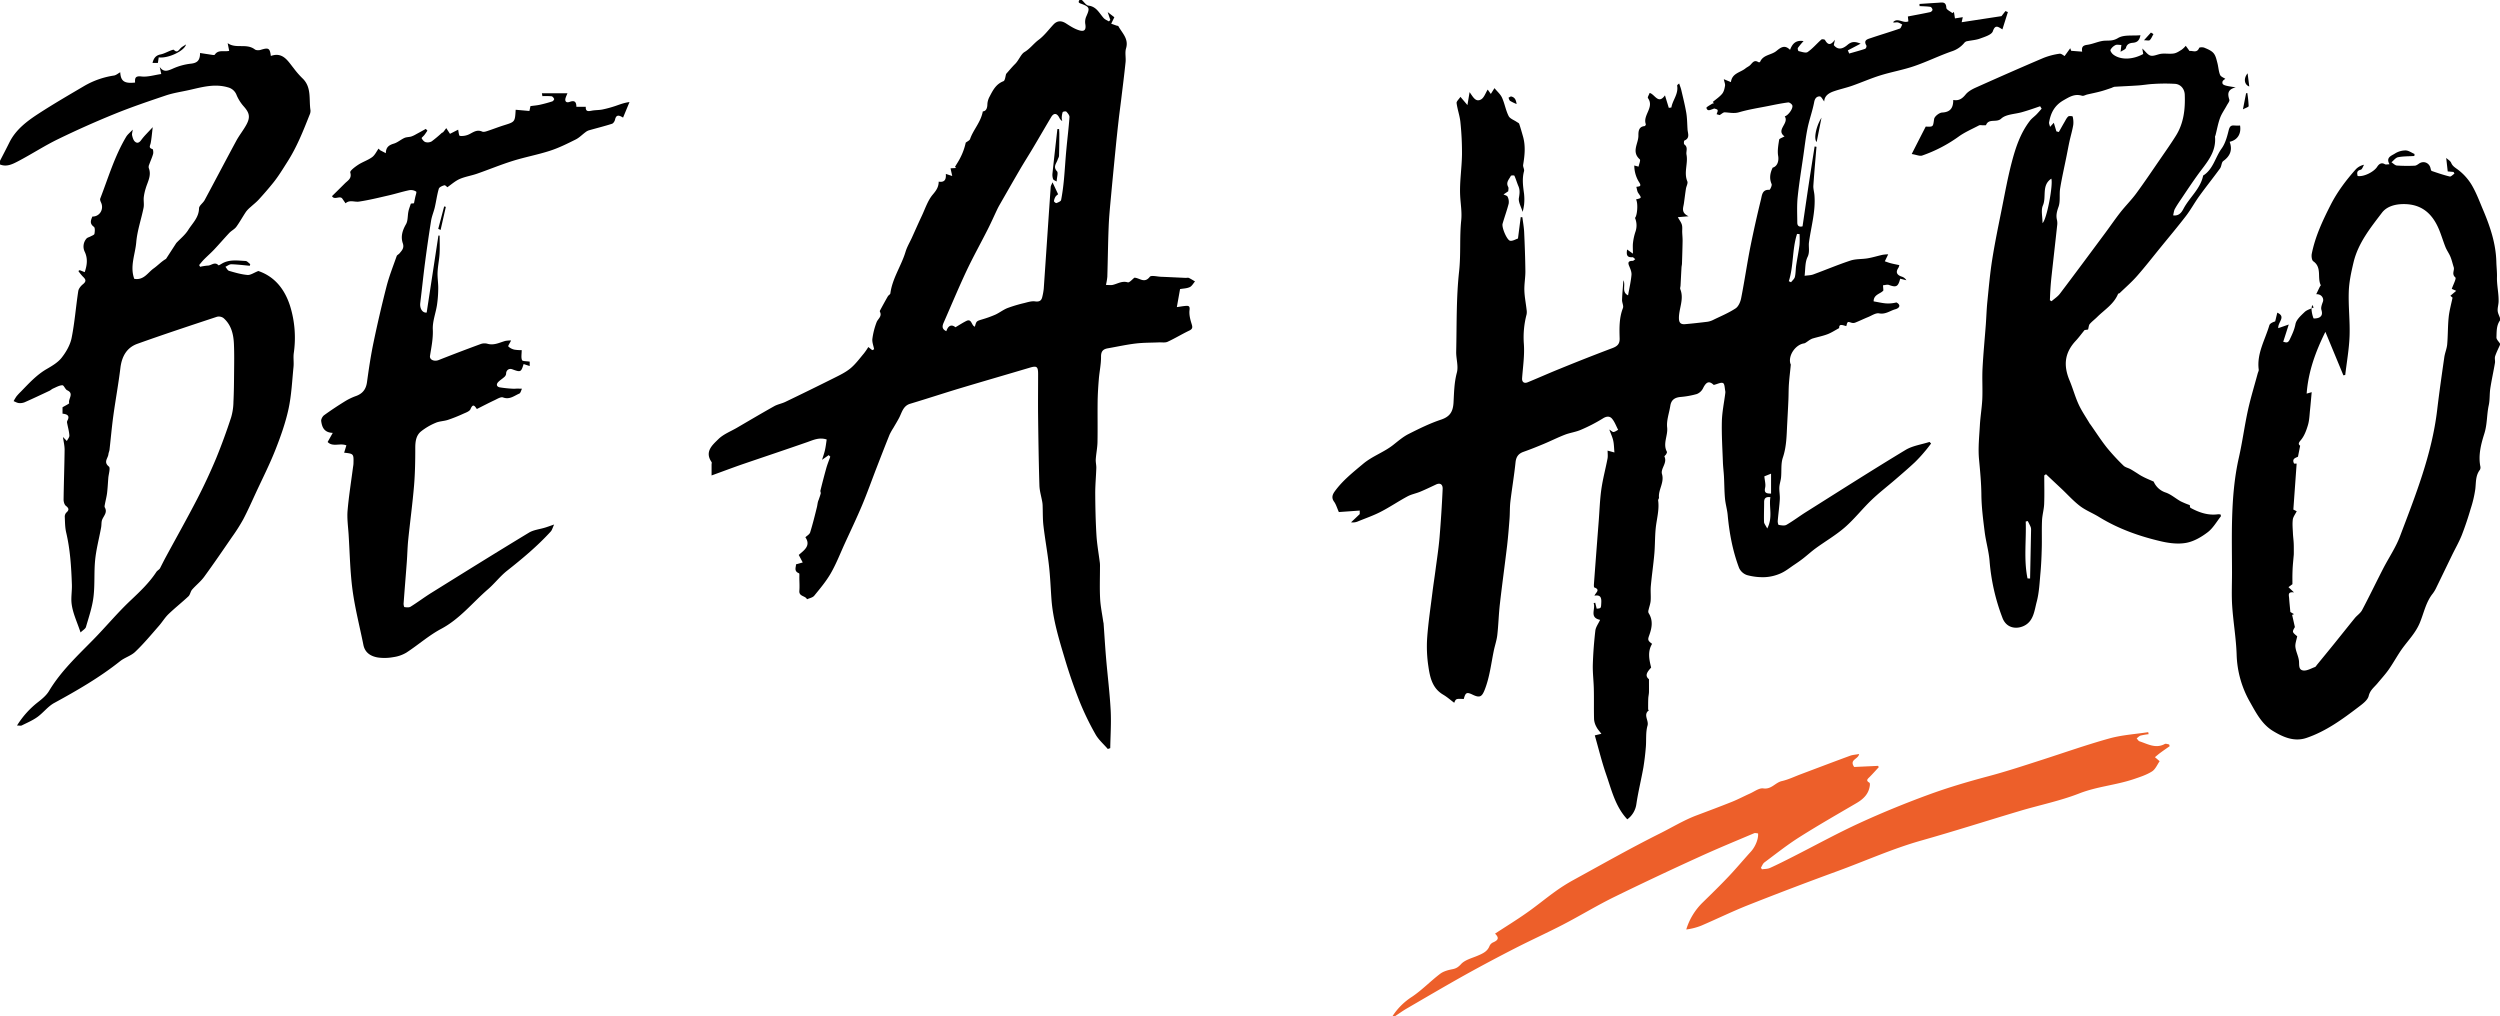 <svg xmlns="http://www.w3.org/2000/svg" class="logo dark" viewBox="0 0 2052 834">
  <path fill="#000" d="M888 0c1.79 1.61 3.45 4.37 5.4 4.61 6.64.78 8.87 6.24 12.54 10.27 1.1 1.19 2.82 1.82 4.25 2.7l1.16-1.18-2.15-6.48 5.45 4.23-2.57 5.31 4.34 1.54c.51.18 1.34.14 1.53.48 3.1 5.69 8.67 10.33 6.32 18.21-1.06 3.53 0 7.63-.41 11.42-1.08 10.44-2.41 20.85-3.67 31.27-.65 5.37-1.4 10.73-2 16.1q-1.2 10.49-2.25 21c-1.34 13.58-2.68 27.15-3.93 40.74-.78 8.52-1.66 17.06-2 25.61-.57 13.76-.69 27.54-1.11 41.3a51.43 51.43 0 0 1-1.15 6.76c2.19 0 4 .33 5.68-.07 4-.94 7.53-3.49 12.22-2.07 1.39.42 3.83-2.6 5.48-3.82 4.3.15 8.16 5 12.6-.7 1.17-1.49 6-.19 9.13-.06 6.81.27 13.61.62 20.41.92.83 0 1.79-.27 2.47 0 1.78.83 3.43 1.92 5.12 2.9-1.42 1.62-2.55 3.87-4.34 4.69-2.43 1.11-5.36 1.13-7.93 1.59l-2.64 14.8c2.86-.38 5.22-.85 7.6-1s3.18.46 2.81 3.5c-.44 3.53.52 7.41 1.6 10.9.85 2.73 1.37 4.37-1.81 5.88-6 2.86-11.76 6.4-17.82 9.19-2 .91-4.63.38-7 .49-6.43.28-12.9.17-19.27.94-7.61.91-15.13 2.6-22.69 3.91-3.94.69-5.69 2.43-5.64 6.95.07 6-1.29 12.05-1.79 18.1s-.9 12.25-1 18.39c-.15 11.16.1 22.33-.12 33.49-.09 4.74-1.1 9.45-1.41 14.19-.16 2.38.52 4.8.44 7.2-.22 7.1-.93 14.21-.88 21.31.07 11.27.32 22.56 1 33.81.48 7.67 1.87 15.28 2.82 22.92a29.13 29.13 0 0 1 .07 3.5c0 8.53-.33 17.08.12 25.6.33 6.33 1.67 12.61 2.56 18.92.07.49.26 1 .29 1.45.69 9.54 1.25 19.09 2.06 28.62 1.21 14.25 3 28.47 3.76 42.75.54 10.31-.19 20.68-.35 31l-2 .69c-3.42-4-7.58-7.54-10.09-12a224.94 224.94 0 0 1-13-26.81 415.5 415.5 0 0 1-12.17-35.14c-4.8-16.07-9.79-32.15-11-49-.68-9.21-1-18.45-2.06-27.61-1.23-10.88-3.23-21.67-4.5-32.55-.67-5.63-.48-11.36-.7-17a21 21 0 0 0-.32-2.83c-.79-4.46-2.17-8.9-2.31-13.38-.57-18.59-.84-37.2-1.07-55.8-.15-11.88 0-23.75 0-35.63 0-6.24-1.12-6.94-7-5.18-18.59 5.52-37.23 10.92-55.82 16.48-9.77 2.91-19.47 6.06-29.21 9.09a1613 1613 0 0 1-13 4c-5.72 1.7-6.74 7.05-9 11.45-1.49 2.86-3.2 5.61-4.81 8.41a49 49 0 0 0-3.11 5.55c-3.64 9.07-7.18 18.18-10.7 27.29-3.94 10.17-7.57 20.47-11.8 30.52-4.48 10.65-9.48 21.08-14.29 31.59-3.71 8.12-6.94 16.51-11.37 24.22-3.79 6.62-8.81 12.58-13.66 18.53-1.26 1.55-3.91 2-5.93 2.91-1.25-3-6.69-2.14-6.28-6.93.31-3.67 0-7.38 0-11.08 0-1.15.18-3.15-.27-3.33-4.64-1.77-2.23-5.37-2.51-7.31l5.56-1.56-3.26-6.17c3.85-3.53 10.35-7.38 5.43-14.51 1.27-1.24 3.41-2.37 3.92-4 2.13-6.83 3.84-13.79 5.56-20.75.5-2 .53-4.16 1.45-6 .56-1.73 1.23-3.44 1.66-5.21.17-.72-.41-1.61-.24-2.32a610.26 610.26 0 0 1 4.79-18.35c.91-3.23 2.19-6.35 3.31-9.52l-1.31-1.27-5.44 3.85c.76-2.47 1.74-5.14 2.37-7.9s1-5.77 1.42-8.79c-6.12-2-11 .44-16.07 2.21-17.54 6.12-35.15 12-52.7 18-8.13 2.81-16.17 5.86-25.7 9.32v-9c0-.66.3-1.52 0-2-5.92-8.51.71-14 5.53-18.76 4.14-4.11 10.11-6.37 15.3-9.4 10.17-5.93 20.29-11.93 30.56-17.68 2.8-1.57 6.17-2.12 9.09-3.52a2783.54 2783.54 0 0 0 39.57-19.4c4.79-2.4 9.77-4.75 13.86-8.1s7.51-8 11.08-12.25a54.77 54.77 0 0 0 3.65-5.31l3.23 2.57 1.55-.72c-.53-2.86-1.78-5.82-1.44-8.57a59.69 59.69 0 0 1 3.47-13.66c1.07-2.81 4.64-4.71 2.75-8.51a1.21 1.21 0 0 1 0-1c2.12-3.93 4.25-7.85 6.47-11.72.53-.93 2-1.58 2.08-2.48 1.62-12.33 9-22.55 12.48-34.18 1.17-3.84 3.27-7.39 5-11.08 2.79-6.15 5.5-12.33 8.38-18.44 2.79-5.94 4.86-12.55 9-17.42 2.75-3.26 4.76-6.06 4.8-10.54 5.25.83 6.18-2.22 5.85-6.35l5.26 1.72c-.58-2.63-1-4.44-1.38-6.3l4.63-.28-1-.89c1.46-2.48 3.09-4.88 4.35-7.45a49.78 49.78 0 0 0 4.48-12.44c1.23-1 3.15-1.76 3.58-3 2.6-7.63 8.79-13.74 10.44-22.66 2.53-.15 3.72-2.37 3.75-6a14.82 14.82 0 0 1 1.91-6.31c2.63-5.1 5.21-10.13 11.26-12.47 1.41-.55 1.61-4.2 2.23-6 2.54-2.84 4.82-5.67 7.4-8.2 3-3 4.76-8 7.57-9.69 4.65-2.74 7.55-7 11.67-10.05 4.63-3.43 8.19-8.31 12.19-12.58 3.07-3.27 6.51-3.37 10.34-.9 3.38 2.19 6.9 4.46 10.7 5.62 4.56 1.39 5.88-.51 5.09-5.19a11.12 11.12 0 0 1 .78-6.08c3-6.76 3-7.84-3.93-10.45C885.05 2.29 885 1.75 886 0zM784.24 268.62c3.36-2 6.06-3.75 8.94-5.18 4.51-2.24 4.09 3.89 7 4.7 1.25-4.62 1.27-4.54 6.05-6a90.49 90.49 0 0 0 10.68-3.84c3.48-1.59 6.57-4.08 10.1-5.47a115.86 115.86 0 0 1 13.84-4.12c2.86-.73 5.92-1.72 8.72-1.33 3.63.49 5.32-.61 6-3.93a50 50 0 0 0 1.13-6.37c1.92-27.85 3.77-55.71 5.71-83.56.07-1.1.81-2.16 1.49-3.88l4.62 9.84a8.36 8.36 0 0 0-2.06 1.81 9.23 9.23 0 0 0-1.37 3.8c0 .52 1.58 1.77 2 1.6 1.45-.55 3.64-1.43 3.86-2.51 1.08-5.5 1.79-11.09 2.32-16.68.78-8.25 1.21-16.53 2-24.79.8-8.87 1.93-17.72 2.56-26.6.1-1.46-1.41-3.23-2.58-4.48-.43-.45-2.77-.09-3 .42a16 16 0 0 0-.78 4.91 9.8 9.8 0 0 0 .47 2.46 6.91 6.91 0 0 1-2.56-3c-1.94-3.67-4.48-3.84-6.59-.3-5 8.4-9.88 16.88-14.88 25.28-3.46 5.84-7.13 11.56-10.56 17.42-5.68 9.72-11.25 19.51-16.86 29.28a55.91 55.91 0 0 0-1.86 3.51c-2.63 5.54-5.11 11.15-7.88 16.62-5.77 11.41-12 22.59-17.46 34.15-6.57 14-12.5 28.25-18.71 42.4-1.23 2.79-1.65 5.31 2.17 7.06 1.61-4.95 4.51-5.71 7.49-3.22zM0 132c2.57-5 5.2-10 7.71-15.08 5.19-10.44 14.15-17.25 23.49-23.35C43.65 85.45 56.53 78 69.34 70.44A68.64 68.64 0 0 1 93.55 62c1.8-.29 3.41-1.76 5.14-2.7.41 7.36 3.34 9.41 12.19 8.46-.23-3.6.09-5.6 5.18-5s10.6-1.2 16.29-2l-1.25-5.82c3.23 4.71 6.7 3.15 10.86 1.35a49.22 49.22 0 0 1 14.46-4c5.19-.51 7.83-2.42 7.77-8.79 3.44.54 6.56 1 9.69 1.49.81.12 2.15.3 2.4-.09 2.86-4.38 7.44-2.18 11.84-3.14l-1.26-6.36c6.77 4.91 15.41-.12 22.31 5.16 1.08.83 3.34.82 4.81.37 6.44-2 7.51-1.49 8.33 5 9.85-3.47 13.86 4 18.69 10a71.43 71.43 0 0 0 7 8.1c8.07 7.43 5.4 17.51 6.86 26.56a7.71 7.71 0 0 1-.79 3.76c-5.2 13.15-10.37 26.22-18.07 38.31-3.74 5.87-7.31 11.82-11.66 17.25-3.83 4.78-7.86 9.4-12 13.93-2 2.19-4.38 4-6.55 6a24.62 24.62 0 0 0-3.79 3.85c-2.77 4.09-5.12 8.46-8 12.43-1.47 2-4 3.21-5.73 5-4.22 4.47-8.21 9.16-12.43 13.64-2.7 2.86-5.68 5.45-8.45 8.25-1.41 1.42-2.63 3-3.93 4.55l.8 1.44a39.3 39.3 0 0 1 6.3-1c2.9 0 5.69-3.54 8.77-.25.21.23 1.91-.85 2.86-1.41 6.15-3.57 12.85-2.45 19.39-2.13 1.31.07 2.54 1.68 3.81 2.58l-.37 1.36c-5.06-.45-10.11-1.11-15.18-1.24-1.59 0-3.22 1.35-4.83 2.08 1 1.15 1.81 3 3.05 3.34 4.94 1.44 10 2.92 15.06 3.36 2.51.22 5.22-1.81 8.93-3.25 12.91 4.39 21.43 14.33 26 28.55a88 88 0 0 1 3.07 38.94c-.49 3.66.17 7.47-.2 11.16-1.16 11.58-1.66 23.33-4.12 34.65s-6.45 22.58-10.75 33.47c-4.74 12-10.57 23.51-16 35.21-3.41 7.37-6.69 14.82-10.48 22a148.1 148.1 0 0 1-9.14 14.36c-7.55 11-15.06 22-22.93 32.77-2.8 3.83-6.71 6.83-9.84 10.44-1.33 1.54-1.54 4.13-3 5.48-5.33 5-11.12 9.55-16.39 14.63-2.95 2.84-5.09 6.51-7.83 9.61-6.35 7.29-12.52 14.7-19.44 21.29-3.42 3.29-8.59 4.67-12.37 7.67C81.8 556.05 63.32 566.73 44.5 577c-5.15 2.81-8.93 8-13.78 11.5-3.93 2.82-8.5 4.76-12.87 6.94-.82.41-2 .06-3.88.06a73 73 0 0 1 17.32-19.27c3.32-2.59 6.79-5.49 8.9-9 9.65-16.13 23.18-28.8 36.16-42 10.45-10.63 20-22.18 30.83-32.4 7.71-7.28 15.31-14.45 21.15-23.36.89-1.35 2.75-2.07 3.24-3.49 1.49-2.89 2.93-5.82 4.48-8.68 8.64-15.95 17.54-31.77 25.87-47.88Q170.38 393 177.49 376a495.1 495.1 0 0 0 12.25-33.5 47.41 47.41 0 0 0 1.87-12.6c.4-8 .46-16 .53-24.06.07-7.83.22-15.67-.13-23.49-.35-8-2.16-15.69-8.52-21.26a6.54 6.54 0 0 0-5.39-1.09c-21.79 7.21-43.59 14.4-65.2 22.14-8.9 3.14-12.9 10.4-14.07 19.8-1.59 13.14-4 26.17-5.81 39.29-1.27 9.26-2.07 18.59-3.13 27.88-.15 1.28-.79 2.5-.92 3.77-.32 3.27-4.28 6.31.39 10.07 1.43 1.16-.22 6.15-.47 9.39-.32 4.1-.52 8.22-1 12.3-.37 3-1.18 5.95-1.73 8.94-.18 1-.54 2.2-.13 2.93 2.3 4-.76 6.71-2.12 9.91-.74 1.73-.54 3.84-.8 5.78-.11.84-.29 1.68-.45 2.52-1.58 8.31-3.75 16.57-4.57 25-1 10-.13 20.27-1.37 30.26-1 8.34-3.82 16.49-6.17 24.63-.43 1.52-2.47 2.58-4.44 4.51-2.75-8.5-6.73-16.44-7.44-24.67-.38-4.48.5-9.77.33-14.63-.49-14.29-1.37-28.55-4.64-42.57-1-4.12-1-8.48-1.18-12.74a5 5 0 0 1 1.13-3.64c2.53-2.2 2.42-3.59-.26-5.7-1.24-1-1.88-3.42-1.86-5.19.18-13.6.69-27.2.84-40.81 0-3.39-.85-6.8-1.36-10.49l3.2 3.32c.74-1.51 2.16-3.07 2.07-4.53-.2-3.34-1.17-6.63-1.78-9.94a3.34 3.34 0 0 1 0-2c2.48-4.29.11-5.57-3.84-6v-5.23c2.17-1.33 5.62-2.95 5.47-3.43-1.08-3.42 4.34-7.81-1.62-10.52-1.65-.75-2.72-4.2-4-4.15-2.59.11-5.15 1.66-7.68 2.74-1 .44-1.87 1.33-2.9 1.82-6.76 3.18-13.5 6.37-20.33 9.39a10.08 10.08 0 0 1-4.81.68c-1.46-.15-2.85-1-4.27-1.58a36.3 36.3 0 0 1 2.41-4 47.61 47.61 0 0 1 3.57-3.82c6.54-6.73 12.84-13.69 21.11-18.5 4.47-2.59 9.28-5.41 12.37-9.36 3.68-4.71 7-10.46 8.15-16.23 2.54-12.66 3.48-25.63 5.45-38.41.32-2.1 2.19-4.33 4-5.77 3.09-2.53 1.84-4.17-.33-6.24a40 40 0 0 1-3.59-4.48l1.1-.71 4.1 1.66c2-5.86 2.62-11.15.08-16.62a9.91 9.91 0 0 1 1.34-10.89c.74-.92 2.26-1.19 3.39-1.82s3-1.23 3.18-2.1c.36-1.9.61-5-.44-5.77-3.73-2.7-2.52-5.42-1.24-8.45 6 .15 9.7-6.05 7.09-11.56-.47-1-1-2.37-.62-3.25 6.6-17.11 11.8-34.81 21.29-50.69 1.11-1.87 3-3.29 5.36-5.85-.28 2.2-.79 3.55-.52 4.72.41 1.77 1 3.85 2.18 5 1.74 1.68 3.48 1.32 5.18-1 2.45-3.42 5.6-6.36 9.56-10.73-.61 5-.91 9.08-1.65 13-.4 2.07-2.09 4 1.46 5 .53.15.85 2.75.5 4-.82 2.94-2.15 5.74-3.17 8.63a4.65 4.65 0 0 0-.4 2.85c2.49 6.22-1 11.45-2.56 17A39.43 39.43 0 0 0 118 162c-.26 2.83.39 5.8-.16 8.55-1.89 9.44-5.18 18.71-6 28.21-.81 9.93-5.39 19.83-1.64 30.09 7.81 1.42 11.1-5.12 15.94-8.54 3.48-2.47 6.41-5.72 10.13-7.82l8.43-13c3.23-3.45 7.22-6.62 9.77-10.69 3.47-5.55 8.75-10.21 8.89-17.73 0-2.28 3.28-4.36 4.59-6.78 8.73-16.22 17.25-32.54 26-48.73 2.49-4.6 5.88-8.73 8.36-13.34 3.35-6.23 2.36-9.73-2.35-15a34.25 34.25 0 0 1-5.73-9.08 10.18 10.18 0 0 0-7.21-6.46c-10.95-3.2-21.29-.14-31.75 2.22-6.35 1.43-12.86 2.35-19 4.4-14.17 4.78-28.4 9.6-42.27 15.24q-23.56 9.58-46.47 20.74c-11.16 5.43-21.62 12.28-32.63 18.05-4.51 2.35-9.38 4.93-14.9 2.67zM2052 283c-1.35 3.13-2.94 6.19-4 9.42-.54 1.69.16 3.74-.15 5.55-1.19 7-2.74 13.86-3.81 20.84-.7 4.56-.28 9.33-1.27 13.8-1.68 7.66-1.17 15.5-3.6 23.21-2.69 8.52-5.09 17.54-3.34 26.84a4.11 4.11 0 0 1-.29 2.91c-3.69 4.75-3.16 10.34-3.8 15.82a94.31 94.31 0 0 1-3.77 16.06 264.25 264.25 0 0 1-7.3 21.69c-2.28 5.73-5.4 11.11-8.1 16.67-4.27 8.78-8.49 17.58-12.78 26.35a26.78 26.78 0 0 1-3 5.06c-5.74 7.15-7.29 16.17-10.75 24.31-3.34 7.87-9.1 13.76-14 20.43-4.06 5.58-7.31 11.76-11.27 17.43-2.84 4.07-6.25 7.76-9.43 11.59-2.65 3.19-6 5.48-7.12 10.27-.86 3.48-5 6.51-8.28 9-13.26 10.11-26.78 20-42.76 25.43-10 3.41-19.06-.57-27.43-5.63-9.23-5.57-14-15-19.07-24a83.23 83.23 0 0 1-10.85-38.86c-.44-13.27-2.76-26.47-3.65-39.75-.6-9-.15-18-.15-27 0-15-.35-30.06.09-45.07.48-16.74 1.83-33.41 5.56-49.86 2.91-12.86 4.62-26 7.44-38.87 2.22-10.13 5.31-20.08 8-30.11.29-1.08 1-2.22.83-3.25-1.67-13.18 5.23-24.32 8.72-36.24.45-1.56 2.75-2.59 4.8-3.23l1.73-7.17c7.51 3.43.31 7.7.81 12.71l8.6-3c-1.62 5.06-3 9.47-4.55 14.2 2.09.34 3.7 1.65 5.41-2 1.94-4.1 3.75-7.86 4.64-12.49.7-3.68 4.47-7 7.47-9.9 1.93-1.85 4.94-2.58 7.47-3.8l-1.18-2.06a14.49 14.49 0 0 0-.56 3.74 26.4 26.4 0 0 0 1.58 7.16c.17.42 3.32.14 4.7-.58 2.54-1.35 2.67-3.48 1.81-6.36-.57-1.93.48-4.5 1.24-6.63 1-2.77-1.22-6.43-5.49-6.12 1.18-2.46 2.07-4.35 3-6.22.21-.43.84-1 .73-1.22-3.09-6.15 1.17-14.54-6.13-19.6-1.28-.89-1.64-4.26-1.24-6.24 2.83-14.17 8.92-27.12 15.41-39.91 5.49-10.81 12.71-20.39 20.74-29.38a12.94 12.94 0 0 1 6.76-3.71c-.9 1.43-1.58 3.84-2.74 4.1-3.44.78-3.06 2.76-2.54 5.12 5 .88 13.3-3.33 16-7.48 1.29-2 3.25-4 6.34-2.2.84.48 2.18.07 3.85.07-3.29-5.7 1.65-7 4.41-8.8a16.53 16.53 0 0 1 8.72-2.57c2.47 0 4.92 1.87 7.39 2.92l-.16 1.65c-4.47.29-9 .16-13.37 1-2 .39-3.62 2.71-5.42 4.16 1.49.93 2.92 2.56 4.47 2.67a127.16 127.16 0 0 0 14.63.13c1.23-.05 2.49-1 3.59-1.75 3.81-2.57 8.48-.58 9.43 4 .15.76.45 1.93 1 2.1 4.86 1.66 9.74 3.34 14.73 4.53 1 .25 2.56-1.52 3.85-2.36l-.72-1.38-4.79-.44-1.25-11.09c1.36 1.3 3.36 2.39 4.07 4 1 2.46 2.61 3.5 4.75 5.05a44.34 44.34 0 0 1 11.86 12.74c4 6.63 6.66 14 9.73 21.2 5.75 13.62 10.37 27.4 10.75 42.4.12 4.19.63 8.28.51 12.55-.18 6.37 1.48 13.05 1.34 19.68 0 2.6-.92 5.22-.77 7.79.11 2 1.23 4 1.9 6v2c-3 4.2-2.71 9.19-2.9 13.92-.07 1.65 1.87 3.38 2.9 5.08zm-35.94-44.28l-3.64-1.62c1.11-3.32 3.92-8.53 2.94-9.37-3.33-2.89-.49-5.79-1.35-8.42-.92-2.83-1.55-5.76-2.67-8.5s-2.88-5.09-4-7.78c-1.93-4.77-3.37-9.75-5.34-14.51-5.35-12.88-14-21-29-21-7.17 0-14 1.93-17.93 7.13-9.48 12.46-19.51 24.91-23.27 40.64-1.88 7.87-3.64 15.95-3.92 24-.43 12.18 1.08 24.42.64 36.59-.38 10.66-2.31 21.26-3.55 31.89l-1.52.31-14.78-35.7c-8.31 16.78-14 32.75-15.38 50.71l4.15-1.19c-.47 5-.84 9.68-1.34 14.32-.46 4.27-.54 8.67-1.75 12.73-1.3 4.36-3 9-5.87 12.35-2.26 2.58-1.88 3.55-.51 4.57l-1.79 9c-1.62.89-5.36 1.48-3.17 5.68h2.07l-2.7 37.71 2.76 1.38c-1.26 2.55-2.93 4.6-3.21 6.83-.45 3.66-.06 7.43.1 11.14.12 2.75.5 5.48.64 8.23.12 2.58.08 5.16.09 7.74 0 .89 0 1.77-.12 2.65-.24 2.88-.54 5.75-.74 8.62-.16 2.29-.23 4.58-.28 6.86s0 4.55 0 7.8l-3.25 2.43 4.55 4.31c-5.51-.75-4.14 2.47-4 4.8.23 3.58.64 7.15 1 11.29l3 1.76-1.55.61 2.27 10c-2.34 4-2.33 4.08 1.91 7.57-.58 3-1.79 6-1.49 8.74.41 3.8 2.42 7.43 2.9 11.24.41 3.29-.61 7.59 3.64 8.09 3 .35 6.38-1.71 9.53-2.85.68-.25 1.13-1.19 1.66-1.83 4.84-5.91 9.69-11.81 14.49-17.75 5.52-6.84 11-13.75 16.53-20.56 1.89-2.31 4.69-4.05 6-6.6 5.91-11.13 11.36-22.51 17.12-33.72 4.62-9 10.46-17.5 14-26.88 12.77-33.7 26.17-67.26 30.48-103.5 1.72-14.51 3.8-29 5.88-43.46.51-3.55 2.06-7 2.37-10.53.64-7.38.46-14.84 1.21-22.2.54-5.32 2-10.53 3.19-16.14l-1.78-1.56z"></path>
  <path class="bolt" fill="#ed5f2a" d="M1143 834a53.33 53.33 0 0 1 16-15.86c8.17-5.48 15.1-12.77 23-18.78 2.73-2.09 6.52-3.13 10-3.8 3.16-.6 4.89-1.67 7.25-4.24 3.26-3.53 9-4.88 13.73-6.93 4-1.73 7.93-3.39 9.65-8a6 6 0 0 1 3-2.91c4.41-1.94 4.88-3.8 1.5-7.16 8.65-5.64 17.45-11.05 25.9-17 8-5.56 15.44-11.78 23.32-17.44a146.31 146.31 0 0 1 15-9.51c23.51-12.88 46.84-26.14 70.81-38.11 10.09-5 19.77-11 30.39-15 9.76-3.68 19.52-7.32 29.2-11.2 4.95-2 9.68-4.52 14.56-6.7 3.66-1.62 7.64-4.74 11-4.24 6.68 1 9.82-4.78 15.19-6s10.49-3.73 15.71-5.68c13.45-5.06 26.88-10.17 40.37-15.13 2.09-.76 4.42-.86 7.37-1.41-.62 4.38-8.29 4.46-4.05 10.63l19.66-.91.51 1.11c-2.48 2.67-4.89 5.41-7.47 8-1.65 1.63-3.4 2.94-.17 4.71.38.21.43 1.33.36 2-.76 7.08-5.19 11.35-11 14.76-15.67 9.18-31.45 18.19-46.78 27.9-10 6.32-19.28 13.69-28.76 20.76-1.33 1-2 2.93-2.9 4.43l.91 1.23c2.19-.34 4.57-.23 6.52-1.11 6.43-2.9 12.73-6.1 19-9.29 18.18-9.22 36.07-19.09 54.58-27.59s37.52-16.27 56.69-23.29c16.08-5.89 32.59-10.74 49.15-15.15 14.52-3.87 28.74-8.55 43-13.15 18.69-6 37.24-12.58 56.14-17.83 10.32-2.87 21.26-3.52 31.92-5.16l.3 1.68a48.81 48.81 0 0 0-6.52 1.13c-1.21.36-2.19 1.51-3.27 2.31.78.83 1.41 2.1 2.35 2.4 6.73 2.18 13.28 6.26 20.75 2.18.85-.47 2.33.22 3.51.37l.51 1.43c-2.6 1.83-5.22 3.63-7.77 5.51-1.5 1.11-2.9 2.35-4.35 3.53l3.87 3.31c-1.9 2.66-3.42 6.6-6.28 8.4-4.59 2.89-10 4.63-15.2 6.38-14.54 4.88-30 6-44.49 11.67-15.63 6.1-32.31 9.48-48.46 14.28-27.12 8.08-54.07 16.71-81.3 24.41-23.54 6.66-45.79 16.7-68.67 25.07q-36.69 13.41-73 27.76c-13.12 5.19-25.84 11.42-38.83 17a50.26 50.26 0 0 1-12.33 3.15 52.23 52.23 0 0 1 13.47-22.15c7.18-7 14.35-14 21.24-21.28 6.31-6.66 12.18-13.72 18.37-20.5 3.52-3.86 6.3-10.34 5.86-14.92-1-.07-2.29-.54-3.2-.16-15.06 6.39-30.21 12.6-45.08 19.42a2739.7 2739.7 0 0 0-69.58 32.82c-14.29 7-27.95 15.35-42.09 22.69-12.93 6.71-26.23 12.73-39.2 19.36a1391.8 1391.8 0 0 0-40.41 21.49c-16.38 9.14-32.54 18.65-48.76 28.08-3.31 1.92-6.42 4.18-9.63 6.29z"></path>
  <path fill="#000" d="M1481.23 226.37c2.64-.39 5-.35 7.06-1.1 10.22-3.74 20.26-8 30.58-11.4 4.44-1.46 9.46-1.05 14.15-1.85 4.15-.71 8.2-2 12.31-2.89a34.29 34.29 0 0 1 4.5-.39l-2.77 5.75c1.63.54 3.24 1.16 4.9 1.59 2.2.57 4.45 1 7 1.53a8.36 8.36 0 0 1-.72 2.15c-2.39 3.49-1.51 5.87 2.63 7.27a6.63 6.63 0 0 1 3.87 3l-5.08-1.27c-1.66 6.62-3.25 7.33-9.19 5.14-1.41-.52-3.26.14-4.91.26l.32 4.21c-2 2.77-8.1 3.19-8 9 3.51.6 6.74 1.37 10 1.65a27.19 27.19 0 0 0 8.72-.78c3.82 2 2.69 4.62-.92 5.6-4.35 1.19-8 4.39-13.31 3.37-2.73-.52-6.06 1.83-9.06 3.05-3.58 1.46-7.07 3.17-10.67 4.6a5 5 0 0 1-3.09 0c-3.14-1-3.11-1-4.1 2.81-2.68-.61-6.09-2.4-5.84 1.61-3.67 2-6.56 3.92-9.73 5.1-4 1.51-8.35 2.31-12.48 3.6a17.79 17.79 0 0 0-3.5 2.09c-1.05.63-2.05 1.62-3.18 1.79-6.85 1-12.87 9.57-11.28 16.21.11.47.48.94.44 1.38-.49 5.23-1.16 10.45-1.53 15.68-.31 4.33-.23 8.69-.42 13-.28 6.61-.65 13.21-1 19.81-.49 9.32-.48 18.59-3.58 27.71-1.69 5-.92 10.82-1.46 16.25-.27 2.73-1.28 5.4-1.41 8.12-.15 3.29.59 6.61.39 9.89-.37 5.88-1.21 11.73-1.7 17.61-.09 1.13.35 3.27.8 3.34 2.1.33 4.73.86 6.36-.08 5.51-3.18 10.61-7.08 16-10.47 27.19-17.11 54.26-34.4 81.74-51 5.78-3.49 13.08-4.45 19.69-6.58l1.28 1.32c-1.66 2.11-3.24 4.29-5 6.31a118.54 118.54 0 0 1-8.37 9.11c-5.17 4.84-10.56 9.44-15.92 14.07-6.59 5.7-13.53 11-19.81 17.07-7.46 7.17-13.89 15.46-21.67 22.23-7.34 6.39-15.9 11.36-23.81 17.11-3.65 2.66-7 5.74-10.57 8.52-2.31 1.8-4.74 3.47-7.18 5.1-3.66 2.45-7.16 5.32-11.14 7.05a36.33 36.33 0 0 1-12.63 3.1 48.92 48.92 0 0 1-15-1.69 11.05 11.05 0 0 1-6.49-5.83c-5.28-14-8-28.57-9.37-43.44-.41-4.55-1.8-9-2.21-13.55-.55-6-.52-12-.84-18-.21-3.93-.72-7.85-.87-11.78-.4-11.17-1.12-22.35-.86-33.51.18-7.63 1.8-15.22 2.76-22.83a6.36 6.36 0 0 0 .06-2c-.51-2.34-.46-6-1.84-6.65-1.67-.85-4.59.8-7.62 1.52-3.75-3.48-6.08-2.81-8.84 2.79a9.67 9.67 0 0 1-5.08 4.67 70.19 70.19 0 0 1-13.47 2.42c-4.93.48-7.58 2.61-8.3 7.34-.91 5.9-3.21 11.93-2.57 17.64.76 6.79-3.77 13.36-.2 20 .23.43-.29 1.36-.63 2s-1.57 1.58-1.41 1.9c2.59 5.35-3.3 9.79-2 14.35 2.08 7.09-3.11 12.75-2.47 19.34.07.75-.79 1.59-.69 2.32 1.09 7.81-1.23 15.3-2 22.94-.69 6.93-.51 13.95-1.12 20.89-.77 8.82-2.08 17.59-2.88 26.4-.37 4 .15 8.07-.14 12.08-.2 2.57-1.19 5.08-1.74 7.64a3.7 3.7 0 0 0 0 2.44c4 6.14 2.75 12.38.47 18.62-1.24 3.4-1 4.22 2.45 6.73-3.71 6.16-2.53 12.46-.79 19.45-2.54 2.91-5.85 6.43-1.78 9.58 0 4.27.06 7.43 0 10.58-.05 1.73-.5 3.44-.57 5.17-.13 3-.12 6-.11 9 0 .26.38.52.59.79-4.91 3.66.16 8.23-1.1 12.57-1.62 5.59-.87 11.84-1.39 17.78a208.9 208.9 0 0 1-2 16.58c-1.78 9.94-4.22 19.77-5.72 29.75a18.6 18.6 0 0 1-7.49 12.78c-9.77-10.39-12.89-24-17.34-36.82-3.6-10.4-6.2-21.15-9.33-32.08l5.41-1.31c-1.65-2.22-3.12-3.73-4-5.53a15.27 15.27 0 0 1-2-6.18c-.26-8.36 0-16.74-.21-25.1-.14-6.61-1-13.22-.83-19.8.27-9.36 1-18.72 2.07-28 .34-3 2.45-5.69 3.92-8.9-9.22-1.9-3.45-9.05-5.32-13.68l1.28-.41 1.23 4.92c3.68-.32 3.52-.33 3.76-4.84.21-3.91-.34-6.79-5.59-5.82.87-2.46 5.24-4.88-.13-6.77-.39-.13-.37-1.86-.3-2.83q1.92-25.87 3.93-51.73c.67-8.7.94-17.47 2.16-26.1 1.2-8.44 3.46-16.73 5.06-25.12.4-2.1.06-4.35.06-6.53l5.6 1.52c-.33-3.69-.32-6.8-1-9.77-.59-2.75-1.86-5.36-3.21-9.06 1.76 1.09 2.72 2.18 3.49 2.05 1.32-.2 2.52-1.16 3.78-1.8-1.64-3.1-2.84-6.59-5.06-9.19-1.85-2.16-4.44-2.09-7.46-.17a133.77 133.77 0 0 1-18.12 9.36c-4.15 1.81-8.83 2.37-13.07 4-5.87 2.27-11.51 5.12-17.31 7.54-5.5 2.3-11 4.51-16.66 6.51-4.24 1.5-6.08 4.14-6.55 8.72-1.11 10.74-2.94 21.41-4.22 32.15-.55 4.61-.34 9.31-.69 14-.57 7.39-1.15 14.8-2 22.16-1.89 15.91-4.1 31.79-5.91 47.71-1 8.51-1.17 17.1-2.14 25.61-.5 4.37-2 8.63-2.9 13-2.2 10.66-3.37 21.52-7.38 31.79-2.3 5.91-4.07 7-9.78 4.28-5-2.42-6-2-7.47 3.45-6.4-.29-6.4-.29-7.83 3.11-3.07-2.28-5.88-4.79-9.07-6.66-8.94-5.24-10.84-14.26-12.14-23.21a109.21 109.21 0 0 1-1-23.27c.89-12.56 2.79-25 4.34-37.56.74-6 1.7-12 2.48-18 1.17-8.93 2.57-17.85 3.33-26.82a1024.5 1024.5 0 0 0 2.57-40c.16-3.25-1.64-5.45-5.52-3.6-4.26 2-8.51 4.06-12.86 5.87-3.44 1.44-7.26 2.11-10.52 3.86-7.44 4-14.47 8.8-22 12.67-5.91 3.05-12.27 5.23-18.44 7.76a10.52 10.52 0 0 1-5.85.84l7.13-6.75v-2.9l-17.14 1.22c-1.56-3.52-2.33-6.37-4-8.63-2.31-3.24-1.1-5.95.7-8.43 6.4-8.84 14.82-15.47 23.15-22.46 7.77-6.52 17.28-9.57 25-15.76 4-3.16 7.9-6.52 12.37-8.78 8.66-4.38 17.47-8.73 26.64-11.79 7-2.36 9.85-6.14 10.28-14.16.44-8.22.55-16.28 2.73-24.44 1.41-5.3-.68-11.46-.55-17.21.51-22 0-44.2 2.4-66 1.52-14 .29-27.81 1.71-41.59.73-7-.51-13.63-.85-20.43-.55-11.15 1.32-22.4 1.49-33.61a240.89 240.89 0 0 0-1.3-26.71c-.51-5.27-2.44-10.4-3.13-15.67-.19-1.41 1.85-3.11 3.16-5.13l5.74 6.77 1.77-10.65c2.89 4.06 5 8.49 9.41 6 2.52-1.45 3.67-5.28 5.45-8.07 1 1.36 1.78 2.47 2.57 3.57l3-4.77c2.24 2.77 4.91 5 6.21 7.9 2.19 4.82 3 10.27 5.4 15 1.09 2.18 4.38 3.26 6.67 4.85.7.49 1.78.89 2 1.55 1.15 3.38 2.11 6.83 3.09 10.27 2.24 7.77 1.47 15.55.15 23.37-.28 1.66 1.14 3.68.72 5.25-1.72 6.33-.78 12.54.06 18.83a42.41 42.41 0 0 1 0 8.58 49.11 49.11 0 0 1-1.17 6c-1.25-4.18-3.65-8.08-3.08-11.47s1-6.46-.43-9.72c-1.2-2.79-2-5.76-3.27-8.53-.16-.36-2.71-.31-2.93.14-1.34 2.79-4.26 5.23-2.19 9 .55 1 .08 2.59.08 3.62l-3.88 2.61c1.16.61 2.93.95 3.33 1.88a9.52 9.52 0 0 1 .89 5.69c-1.42 5.56-3.43 11-5 16.47-.87 3 3.61 13.67 6.27 14 2.07.29 4.4-1.23 6.36-1.86l2.25-17.55 1.37.1c.51 4.11 1.27 8.21 1.46 12.33.49 10.6.88 21.2 1 31.81.05 5.33-1 10.69-.83 16s1.22 10.43 1.81 15.66a11.07 11.07 0 0 1 0 4 73.45 73.45 0 0 0-2.22 24.19c.66 9.28-.76 18.72-1.45 28.07-.23 3.06 1.51 4.66 4.62 3.39 8.76-3.59 17.39-7.47 26.17-11a1613.04 1613.04 0 0 1 43.22-17c4.11-1.54 6.19-3.37 6.05-8-.24-8.38-.46-16.78 2.7-24.89.73-1.86-.79-4.48-.72-6.73.18-5.24.71-10.48 1.12-16.1 2.06 4.06-1.79 9.63 3.82 12.38 1.05-5.93 2.32-11.32 2.81-16.78.21-2.39-.94-5-1.93-7.36-1.38-3.26-.17-4.14 2.91-4.19.72 0 1.42-.89 2.12-1.37-.78-.57-1.61-1.68-2.34-1.62-5 .42-4.91-2.63-4.35-6.32l4.77 3.41c0-3.85-.25-6.48.07-9a43.67 43.67 0 0 1 2-9 15.71 15.71 0 0 0-.37-11.33c1.74-1.68 2.74-11.58.86-15.19 4.79-1.21 4.66-1.12 1.86-5.18-1-1.38-1.09-3.33-1.62-5.09 1.39-.49 4.8.18 2.51-3.48a26 26 0 0 1-4.2-14.08l3.51.93c.39-2 1.81-5.27 1-6-7-6.16-1.15-12.93-1.13-19.28 0-3.07-.11-7.59 5.15-8 .37 0 1.07-1.21.93-1.6-2.71-7.37 7.23-13.71 1.75-21.4-.47-.67.81-2.59 1.4-4.24 4.33 1.16 7.09 9.79 12.57 2l3.15 10.26 2.11-.28c1-6.11 5.92-11 4.75-17.87-.12-.69 1.47-1.67 1.65-1.86.68 2.08 1.35 3.7 1.74 5.38 1.44 6.19 3 12.35 4.08 18.61.76 4.52.74 9.16 1.05 13.76.23 3.31 2.2 7.09-2.58 9.11-.43.19-.58 2.79-.06 3.16 3.32 2.37 1.26 5.59 1.79 8.37 1.41 7.3-2.36 14.66.68 21.95.65 1.57-.82 4-1.13 6-.63 4-1.11 8.11-1.69 12.16-.52 3.62-2.56 7.47 3.83 10.49l-8.82.76c1.36 2.45 2.77 4.22 3.33 6.23s.2 4.15.28 6.24c.09 2.39.35 4.77.31 7.15-.1 6.08-.3 12.16-.5 18.24 0 1.14-.33 2.27-.4 3.41-.28 5-.52 10-.79 14.93-.06 1-.52 2.11-.19 2.93 3.28 8.16-1.26 15.93-1.13 23.94.07 4 1.92 5 5.14 4.72 6.21-.54 12.41-1.24 18.59-2a15.67 15.67 0 0 0 4.6-1.57c6.14-3 12.53-5.63 18.19-9.36 2.39-1.58 4-5.39 4.58-8.46 2.78-14.08 4.83-28.3 7.61-42.38a941.98 941.98 0 0 1 8.64-38.58c.85-3.53 1-8.28 6.93-7.89.54 0 2.29-3.57 1.79-4.77-2-4.65-1.26-8.93.87-13.42 3.9-1.13 5.23-5.38 4.51-9.7s.15-8.88.82-13.26c.15-.94 2.44-1.56 4.4-2.71-7.41-5.41 4.06-10.61.19-16.44 2.67-.61 7.07-6.41 6.22-9-.37-1.11-2.36-2.57-3.42-2.43-5.49.71-10.94 1.84-16.37 2.93-8 1.59-16.07 2.82-23.85 5.11-4.22 1.25-7.94.22-11.9.08-1.13-.05-2.31 1.22-4.11 2.26l-2.47-.72c.33-1.17 1.1-2.44.81-3.38-.2-.68-1.82-1-2.85-1.31-.21-.07-.55.34-.87.42-2 .48-4.55 2.37-5.47-.89-.19-.66 3-2.33 4.75-3.47a3.94 3.94 0 0 1 1.42-.29l-.94-1.16c2.6-2.2 5.53-4.1 7.66-6.67 1.42-1.71 2-4.3 2.38-6.6.24-1.36-.52-2.91-1-5.4l5.84 2.41c.88-7.34 7.7-7.83 11.91-11.24 1-.84 2.27-1.41 3.32-2.22 2.16-1.67 3.44-5.39 7.29-2.94.33.2 1.3.07 1.39-.14 2.45-6 9.21-5.59 13.38-9 3.4-2.77 6.76-5.53 11.23-.94 2-5.33 4.9-8.15 11.11-7.2a59.15 59.15 0 0 0-4.67 5.59c-.36.56.21 2.58.62 2.66 2.48.52 5.82 1.82 7.4.73 4.13-2.85 7.43-6.87 11.23-10.22.53-.47 2.7-.19 3 .35 2.91 5.24 5.37 3.48 8.15-.21-.32 1.52-.64 3-.92 4.41 4 5 8.35 2.26 11.31-.25 3.52-3 6.48-2.69 10.7-.94l-10.49 5.5 1.11 2.6c4.4-1.26 8.83-2.45 13.17-3.89a2.86 2.86 0 0 0 1-2.58c-2.81-4.64 1-5.35 3.78-6.29 7.83-2.67 15.78-5 23.59-7.73.93-.32 1.33-2.17 2-3.31-1.27-.62-2.49-1.55-3.82-1.77-1.15-.2-2.44.4-3.74-.1 3.75-4.19 8.2 1.18 12.59-.74l-.41-4c6-1.16 12.23-2.29 18.36-3.59.77-.16 1.9-1.31 1.85-1.93-.06-.87-1-2.27-1.69-2.38-2.81-.43-5.69-.44-8.92-.62 0-.38-.06-1.3-.08-1.77 5.3-.35 10.39-.69 15.49-1 3.15-.21 6.34-1.08 6.55 4.16.06 1.52 3.25 2.92 5 4.38l1.24-1 .84 5.32 6.42-1-.9 4.14 32.7-5 3.22-4.15 2 .81-4.49 14.23c-3.69-2.25-5.88-4.15-7.85 1.52-1 2.91-6.65 4.58-10.5 6-3.51 1.3-7.43 1.45-11.13 2.27a4.56 4.56 0 0 0-2.08 1.61 22 22 0 0 1-10 6.6c-10.41 3.63-20.38 8.56-30.81 12.13-9.06 3.11-18.62 4.76-27.78 7.61-7.88 2.45-15.48 5.82-23.28 8.55-4.87 1.7-10 2.8-14.83 4.48-4.16 1.43-7.77 3.68-8 8.38-1.2-1.46-2.35-4.08-3.62-4.14-2.39-.11-4 1.43-4.6 4.6-1.38 7.29-4 14.35-5.48 21.63s-2.29 14.54-3.34 21.83c-1.64 11.5-3.55 23-4.74 34.5-.72 7-.36 14-.31 21 0 3.3 2.17 3.63 4.31 3.08 1.67-11.36 3.26-22.37 4.91-33.38 1.62-10.73 3.31-21.46 5-32.18l1.53.27c-.87 10.61-1.85 21.22-2.56 31.84-.17 2.57.66 5.19.88 7.8 1.1 13.18-2.72 25.8-4.46 38.66-.52 3.87.78 7.6-1 11.76-2.34 4.53-1.91 9.97-2.6 15.82zm-13 4.43l1.86.86c1.09-1.44 2.76-2.74 3.15-4.35.73-3.09.61-6.38 1.08-9.54.83-5.57 2-11.09 2.71-16.68a72 72 0 0 0 .06-8.94l-2.08-.15c-4.07 12.6-2.73 26.19-6.74 38.8zm-15.11 177.28c-3.87-.5-5.13 1-5.12 4.13 0 5.39-.25 10.79-.08 16.18 0 1.36 1.26 2.69 2.63 5.4 4.85-9.33 1.2-17.68 2.61-25.71zm.57-19.3l-5.51 2.2c.31 3.5 1.26 6.56.66 9.26-.94 4.18.69 4.9 4.85 4.89z"></path>
  <path fill="#000" d="M1767.74 395.3a16.12 16.12 0 0 0 9.94 9c4.36 1.52 8.06 4.87 12.18 7.17a70 70 0 0 0 7.59 3.16c0-.06-.12 1.87.61 2.26 7 3.8 14.4 6.37 22.61 5.21a8.45 8.45 0 0 1 2 .21c.08.59.38 1.27.17 1.54-3.49 4.44-6.4 9.68-10.76 13-5.09 3.89-11.19 7.46-17.35 8.66-6.42 1.26-13.63.45-20.13-1-18.2-4.17-35.74-10.35-51.79-20.22-5.08-3.13-10.81-5.34-15.52-8.92-5.45-4.15-10.09-9.36-15.1-14.09-4.26-4-8.55-8-12.83-12.05l-1.43 1c0 7.81.22 15.63-.08 23.43-.18 4.55-1.56 9.05-1.75 13.61-.34 7.68 0 15.39-.23 23.08-.16 6.43-.43 12.87-1 19.27-.77 8.16-1.06 16.51-3.14 24.35-1.93 7.24-2.5 16.07-10.71 19.85-6 2.77-14.1 1.88-17.37-6.6a167.28 167.28 0 0 1-10.63-47c-.67-7.94-3-15.73-4-23.66-1.27-10.13-2.59-20.31-2.7-30.49-.1-9.64-1-19.12-1.9-28.7-.9-9.25.12-18.72.65-28.07.4-7.27 1.64-14.49 2-21.76.36-8.37-.23-16.79.2-25.16.61-12 1.8-24 2.69-35.95.46-6.26.63-12.54 1.26-18.77 1.17-11.59 2.18-23.22 4-34.71 2.22-14 5.12-27.92 7.91-41.83 2.56-12.78 4.88-25.64 8.2-38.23 3.16-12 7.12-23.83 14.9-33.85 1.48-1.9 3.56-3.33 5.27-5.07 1.49-1.52 2.85-3.17 4.28-4.76l-1.23-2c-2.71.92-5.41 1.88-8.13 2.77q-3.45 1.14-6.93 2.13c-5.76 1.63-13 1.62-16.88 5.25s-10.19-.45-12.46 5.26c-.13.34-1.55.2-2.38.23-1.16 0-2.54-.36-3.46.11-5.7 3-11.69 5.54-16.84 9.29a116.82 116.82 0 0 1-29.7 15.4c-2 .72-4.75-.61-8.63-1.23 4-7.91 7.78-15.26 11.49-22.52 6.46.28 5.91.2 6.91-6.23.33-2.15 4.2-5.19 6.58-5.3 6.79-.34 9.13-3.84 9.11-10.32 4.64.87 7.42-1.12 10.14-4.46 2.06-2.54 5.36-4.35 8.44-5.73 18.42-8.25 36.9-16.4 55.48-24.31a56.9 56.9 0 0 1 13.17-3.45c1.44-.24 3.2 1.42 4.17 1.9l4.62-6.4.79 2.1 9 .7c-.65-3.89.69-5.14 4.15-5.61 5-.66 9.74-3.21 14.66-3.4 3.87-.15 6.64.23 10.65-2.19 4.76-2.86 11.94-1.68 18.39-2.28-.76 3.79-2.22 5.85-6.15 6.19-2.26.19-4.92.77-5.74 4.12-.33 1.35-2.82 2.17-4.43 3.3l.66-5.63c-2 0-3.69-.48-4.85.12a9.15 9.15 0 0 0-4.09 3.9c-.36.82 1.13 3 2.29 3.86 5.93 4.57 15.9 4.32 24.57-.46l-.75-4.5c2.53 2.28 4.42 5.3 6.88 5.85 2.72.62 5.93-1.27 9-1.57 3.33-.33 6.78.32 10.06-.22 2.28-.37 4.44-1.89 6.48-3.16a20.77 20.77 0 0 0 3.25-3.12l3.12 4.29c2.31-.6 6 2.1 7.88-2.56.23-.58 3-.7 4.24-.18 2.68 1.13 5.7 2.33 7.52 4.42s2.4 5.12 3.14 7.86c.91 3.3 1 6.88 2.26 10 .65 1.58 3.14 2.42 4.31 3.25-.34.34-2.16 1.29-2.34 2.48-.39 2.59 1.07 3.14 10.92 4.52-6.86 1.72-6.79 5.45-5.28 10.14.39 1.23-1.25 3.17-2.08 4.72-1.84 3.44-4.21 6.68-5.54 10.3-1.66 4.53-2.5 9.38-3.7 14.08-.13.48-.47 1-.43 1.4 1.16 13.25-7.59 21.93-14.44 31.52-4.47 6.24-8.74 12.63-13 19-1.93 2.84-3.87 5.67-5.52 8.67-.79 1.45-.9 3.26-1.41 5.25 5.34.78 7.35-3.27 8.72-5.81 4.89-9 13.46-15.84 15.8-26.33 0-.17 0-.43.08-.49 8.27-5.15 9.92-14.91 15.17-22.18 2.88-4 4.37-9.18 5.59-14.06.79-3.16 1.32-5.32 5.12-4.86a38.51 38.51 0 0 0 4.44 0c1.09 6.69-2 11.94-8.55 13.35 2.48 6.62.5 11.66-5.22 15.79-1.53 1.1-1.37 4.3-2.65 6.06-5.55 7.64-11.47 15-17 22.67-3.86 5.32-7 11.18-11 16.39-6.74 8.78-13.88 17.25-20.87 25.84-6.39 7.85-12.61 15.85-19.29 23.44-4.38 5-9.44 9.36-14.23 14-.33.33-1.17.31-1.31.64-3.44 8.41-11.11 13-17.18 19-2 2-4.26 3.63-6.07 5.72-.83 1-.84 2.62-1.38 4.55l-2.87.43c-2.78 3.4-4.78 6.17-7.1 8.65-9.06 9.65-10.61 19.9-5.21 32.76 2.71 6.44 4.51 13.27 7.42 19.59 2.54 5.52 6.06 10.57 9.15 15.83.17.28.43.51.62.78 4.45 6.33 8.63 12.87 13.43 18.92a172.39 172.39 0 0 0 13.62 14.74c1.42 1.41 3.77 1.86 5.64 2.85 1.51.81 2.94 1.76 4.4 2.66 1.81 1.11 3.53 2.38 5.41 3.31 2.7 1.48 5.67 2.67 9.34 4.3zm-85.19-148.86l1.35.81c2.33-2.05 5.07-3.78 6.9-6.21 12.65-16.71 25.11-33.55 37.6-50.38 4-5.42 7.8-11 12-16.35s9-10.09 13-15.52c7-9.51 13.54-19.32 20.23-29 4.19-6.1 8.47-12.16 12.39-18.45 6.42-10.3 7.69-21.81 7.23-33.63-.17-4.62-3.22-8.5-7.89-8.88a145.36 145.36 0 0 0-17.71.06c-4.3.18-8.58 1-12.88 1.26-6.4.44-12.82.68-19.23 1.08a10.91 10.91 0 0 0-2.28.88c-3 1-5.94 2.07-9 2.88-3.67 1-7.4 1.72-11.1 2.59-1.44.34-3.07 1.4-4.28 1-5.92-1.8-10.1.83-15.14 3.73-7.46 4.29-10.51 10.43-11.85 18.15-.16.91.4 2 .8 3.68l3.07-3.37 2.14 7.07 2 .5c1.56-2.75 3.09-5.53 4.69-8.26.93-1.58 1.72-3.38 3.06-4.51.73-.61 3.53-.22 3.59.07a19.46 19.46 0 0 1 .49 6.86c-.73 4.4-2 8.7-3 13.07-.88 4-1.61 8.07-2.42 12.1-1.8 9-3.85 17.88-5.33 26.89-.82 5 .3 10.54-1.34 15.17-1.35 3.82-2.23 7.08-1.24 10.95a12.9 12.9 0 0 1 .11 4.43c-1.5 13.78-3.07 27.55-4.58 41.33-.43 3.88-.76 7.78-1 11.68-.18 2.76-.25 5.54-.38 8.32zm-18.37 228.32l2.12.1q.42-20.13.81-40.25a5.93 5.93 0 0 0-.46-2.35c-.67-1.56-1.48-3.05-2.24-4.57l-1.69.36c.54 15.57-1.72 31.19 1.46 46.71zm19.54-328.11c-8.23 5.45-3.8 14.9-6.91 22-1.71 3.91-.31 9.18-.31 14.49 3.59-3.14 8.86-31.93 7.22-36.49zM367.19 153.68c-.38-.27-1.66-1.81-2.48-1.59-1.7.44-4.14 1.52-4.54 2.85-1.47 5-2.12 10.17-3.29 15.24-.84 3.62-2.39 7.11-3 10.76q-2.75 17.2-5 34.48c-1.44 11.05-2.57 22.13-3.92 33.19-.59 4.85 2 8.44 5.26 7.93l9.63-63.21 1 .07c0 5 .23 10-.06 14.92s-1.42 10.09-1.63 15.15c-.19 4.41.6 8.86.54 13.29a95.83 95.83 0 0 1-1 13.44c-1 6.76-3.75 13.52-3.45 20.17.33 7.52-1.16 14.51-2.3 21.71-.52 3.29 3.53 4.87 7.11 3.45q17.23-6.82 34.65-13.2a9.3 9.3 0 0 1 5.43-.16c5.3 1.51 9.8-.95 14.56-2.33a23.38 23.38 0 0 1 4.79-.37c-1 2.16-2.65 4.49-2.28 4.87a10.4 10.4 0 0 0 5 2.64 32.17 32.17 0 0 0 6 .4c0 3.28-.63 6.07.28 8.21.43 1 3.78.82 6.29 1.25v3.61l-5-1.64c-2.06 6.68-2.41 6.84-9.27 4.32-2.83-1.05-5.17.82-5.1 3.79a4.24 4.24 0 0 1-1.54 2.57c-1.55 1.44-3.45 2.54-4.91 4.07-1.86 1.93-1.31 3.89 1.24 4.38a96.73 96.73 0 0 0 10.8 1.12c1.16.1 2.33-.08 3.5-.09s2.63.06 3.94.09c-.72 1.38-1.11 3.53-2.22 4-4.19 1.78-7.92 5.21-13.35 3.15-1.75-.66-4.61 1.17-6.8 2.2-4.9 2.3-9.7 4.81-14.67 7.31-1.73-2.48-3.17-4.86-5.23.12-.76 1.86-4 2.89-6.22 3.91a124.32 124.32 0 0 1-12.32 4.9c-3.28 1.07-7 1.05-10.1 2.43a50.42 50.42 0 0 0-12.05 7.1c-4 3.32-4.61 8.29-4.62 13.47 0 10.29-.15 20.62-1 30.87-1.25 14.87-3.27 29.68-4.79 44.53-.62 6.08-.72 12.2-1.17 18.3-.84 11.32-1.8 22.63-2.62 33.95-.08 1 .32 2.95.69 3 1.65.22 3.72.49 5-.3 5.83-3.63 11.32-7.79 17.15-11.42 26.6-16.56 53.2-33.12 80-49.35 3.84-2.33 8.81-2.79 13.25-4.16 2-.6 3.89-1.32 7.46-2.55-1.27 2.71-1.67 4.54-2.77 5.74-10.89 11.92-23.21 22.23-35.88 32.22-5.67 4.48-10.15 10.44-15.65 15.19-12.68 10.94-23.1 24.36-38.41 32.49-10.09 5.36-18.85 13.18-28.49 19.46a28.47 28.47 0 0 1-10.77 3.75 39.53 39.53 0 0 1-12.88.27c-5.67-1-10.4-3.85-11.7-10.29-3-15-6.89-29.94-8.93-45.1-2-15-2.25-30.24-3.2-45.39-.42-6.59-1.4-13.26-.86-19.79 1-11.74 2.88-23.39 4.4-35.08.15-1.14.39-2.28.43-3.43.24-8.08.18-8.14-7.65-9 .62-2 1.24-4 1.84-6-5.26-2.15-11.14 1.6-15.38-2.78l4.19-7.47c-7.15-.27-8.8-4.79-9.48-9.63-.21-1.52 1.06-3.91 2.4-4.88 5.68-4.12 11.56-8 17.53-11.67a48.75 48.75 0 0 1 8.83-4.15c5.31-2 8-5.51 8.81-11.19 1.49-10.84 3.09-21.7 5.32-32.41q4.83-23.21 10.71-46.19c2.19-8.5 5.45-16.72 8.36-25 .31-.89 1.61-1.38 2.28-2.2 2-2.38 4.08-4.41 2.75-8.3-1.87-5.46-.33-10.56 2.61-15.66 1.67-2.9 1.26-7 2-10.48.39-2 1.15-3.83 2-6.44l2.56-.25c.34-1.7.66-3.29 1-4.88s1.34-4.35.81-4.7a7.93 7.93 0 0 0-5.61-1.18c-5.73 1.18-11.34 3-17 4.29-8.09 1.87-16.17 3.86-24.37 5.09-3.61.54-7.6-1.71-11 1.39l-2.77-4c-2.06-2.43-6.46 1.58-8.34-1.89 3.83-3.78 7.2-7.08 10.53-10.42 2.46-2.46 5.91-4 4.45-9-.4-1.39 3.9-4.6 6.48-6.29 3.64-2.39 8-3.75 11.47-6.29 2.26-1.64 3.56-4.61 5.29-7l1.26 1.32 4.7 2.44c.05-5.06 2.73-6.71 6.61-7.87 3.06-.92 5.65-3.29 8.62-4.64 1.69-.77 3.77-.64 5.6-1.17a21.71 21.71 0 0 0 4-1.88c2.69-1.44 5.36-2.92 8-4.39l1.28 1.47c-.81 1.17-1.57 2.38-2.44 3.5s-2.48 2.32-2.28 2.7c.7 1.3 1.89 2.82 3.19 3.19a6.78 6.78 0 0 0 5-.58 99 99 0 0 0 8.3-6.94c.35-.29.92-.36 1.2-.69.89-1.05 1.68-2.18 2.51-3.28l3.06 4.68 6.7-3.41c.29 1.17.61 5 1.38 5.11a14.24 14.24 0 0 0 7.82-1.4c3.39-1.73 6.31-4 10.49-2.14 1.13.52 2.93 0 4.3-.48 4.61-1.5 9.13-3.3 13.75-4.74 8.89-2.77 8.91-2.7 9.47-12.69l11.29 1 .85-4c2.79-.39 5.31-.57 7.74-1.11 3.44-.76 6.84-1.69 10.19-2.76.69-.22 1.68-1.56 1.52-2-.37-.91-1.33-2.11-2.16-2.21a64.43 64.43 0 0 0-7.5-.1l-.41-2.38h21c-.44 1.06-.95 2.19-1.38 3.36-1.17 3.24.3 4.8 3.29 3.7 4.34-1.59 5.35.51 5.41 4.07h7.71c-.32 4.84 3.08 3.41 6 3 2.6-.35 5.28-.28 7.84-.82A93.15 93.15 0 0 0 505.07 87c3.48-1.16 6.87-2.61 11.62-3.23l-5.28 12.76c-3.22-2-5.61-2.72-6.59 1.67-.28 1.28-1.36 3-2.45 3.38-6.22 2-12.56 3.56-18.85 5.35a8.68 8.68 0 0 0-2.72 1.4c-2.78 2-5.26 4.67-8.3 6.18-6.84 3.4-13.75 6.86-21 9.21-10 3.26-20.49 5.18-30.56 8.33s-19.59 7.12-29.43 10.54c-4.72 1.64-9.8 2.39-14.35 4.39-3.69 1.68-6.85 4.56-9.97 6.7zM130.27 47.09l-.67 4.54h-4.41c.91-3.63 2.5-6.13 6.51-6.94 3-.6 5.7-2.19 8.56-3.27.8-.3 2.14-.82 2.46-.49 2.52 2.59 3.67.7 5.28-1.13 1.21-1.36 3-2.18 4.67-3.33-1.16 5.29-14.75 11.7-22.4 10.62zM1841 89.76l2.58-13.15 1-.31a94.15 94.15 0 0 1 1.12 10.8c-.02.72-2.5 1.46-4.7 2.66zM1491.13 116.53c-2.47-2.16-.78-12.31 3.95-19.94l-3.95 19.94z"></path>
  <path fill="#000" d="M359.71 187.85l4.86-18.43 1.37.38-4.29 18.93zM1844.83 60.19L1846.2 71c-4.09-1.48-4.88-6.63-1.37-10.81zM1767.55 28c-1 1.68-1.68 3.63-3 4.93-.67.65-2.49.11-4.77.11l5.71-6.32zM1244.83 85.4a39.35 39.35 0 0 1-5.33-2.59c-.7-.49-.9-1.71-1.33-2.59.79-.37 1.68-1.18 2.34-1 3.11.78 3.85 3.08 4.32 6.18zM867.29 149c-1-.66-2.54-1.11-2.9-2a10.68 10.68 0 0 1-.49-4.91c1.27-12.06 2.66-24.11 4-36.17h1.41c.06 1.42.19 2.84.18 4.27 0 5.87-.06 11.75-.24 17.62 0 1.1-.79 2.17-1.13 3.27-1 3.08-4 5.75-.55 9.51 1.14 1.17-.06 4.52-.28 8.41z"></path>
</svg>